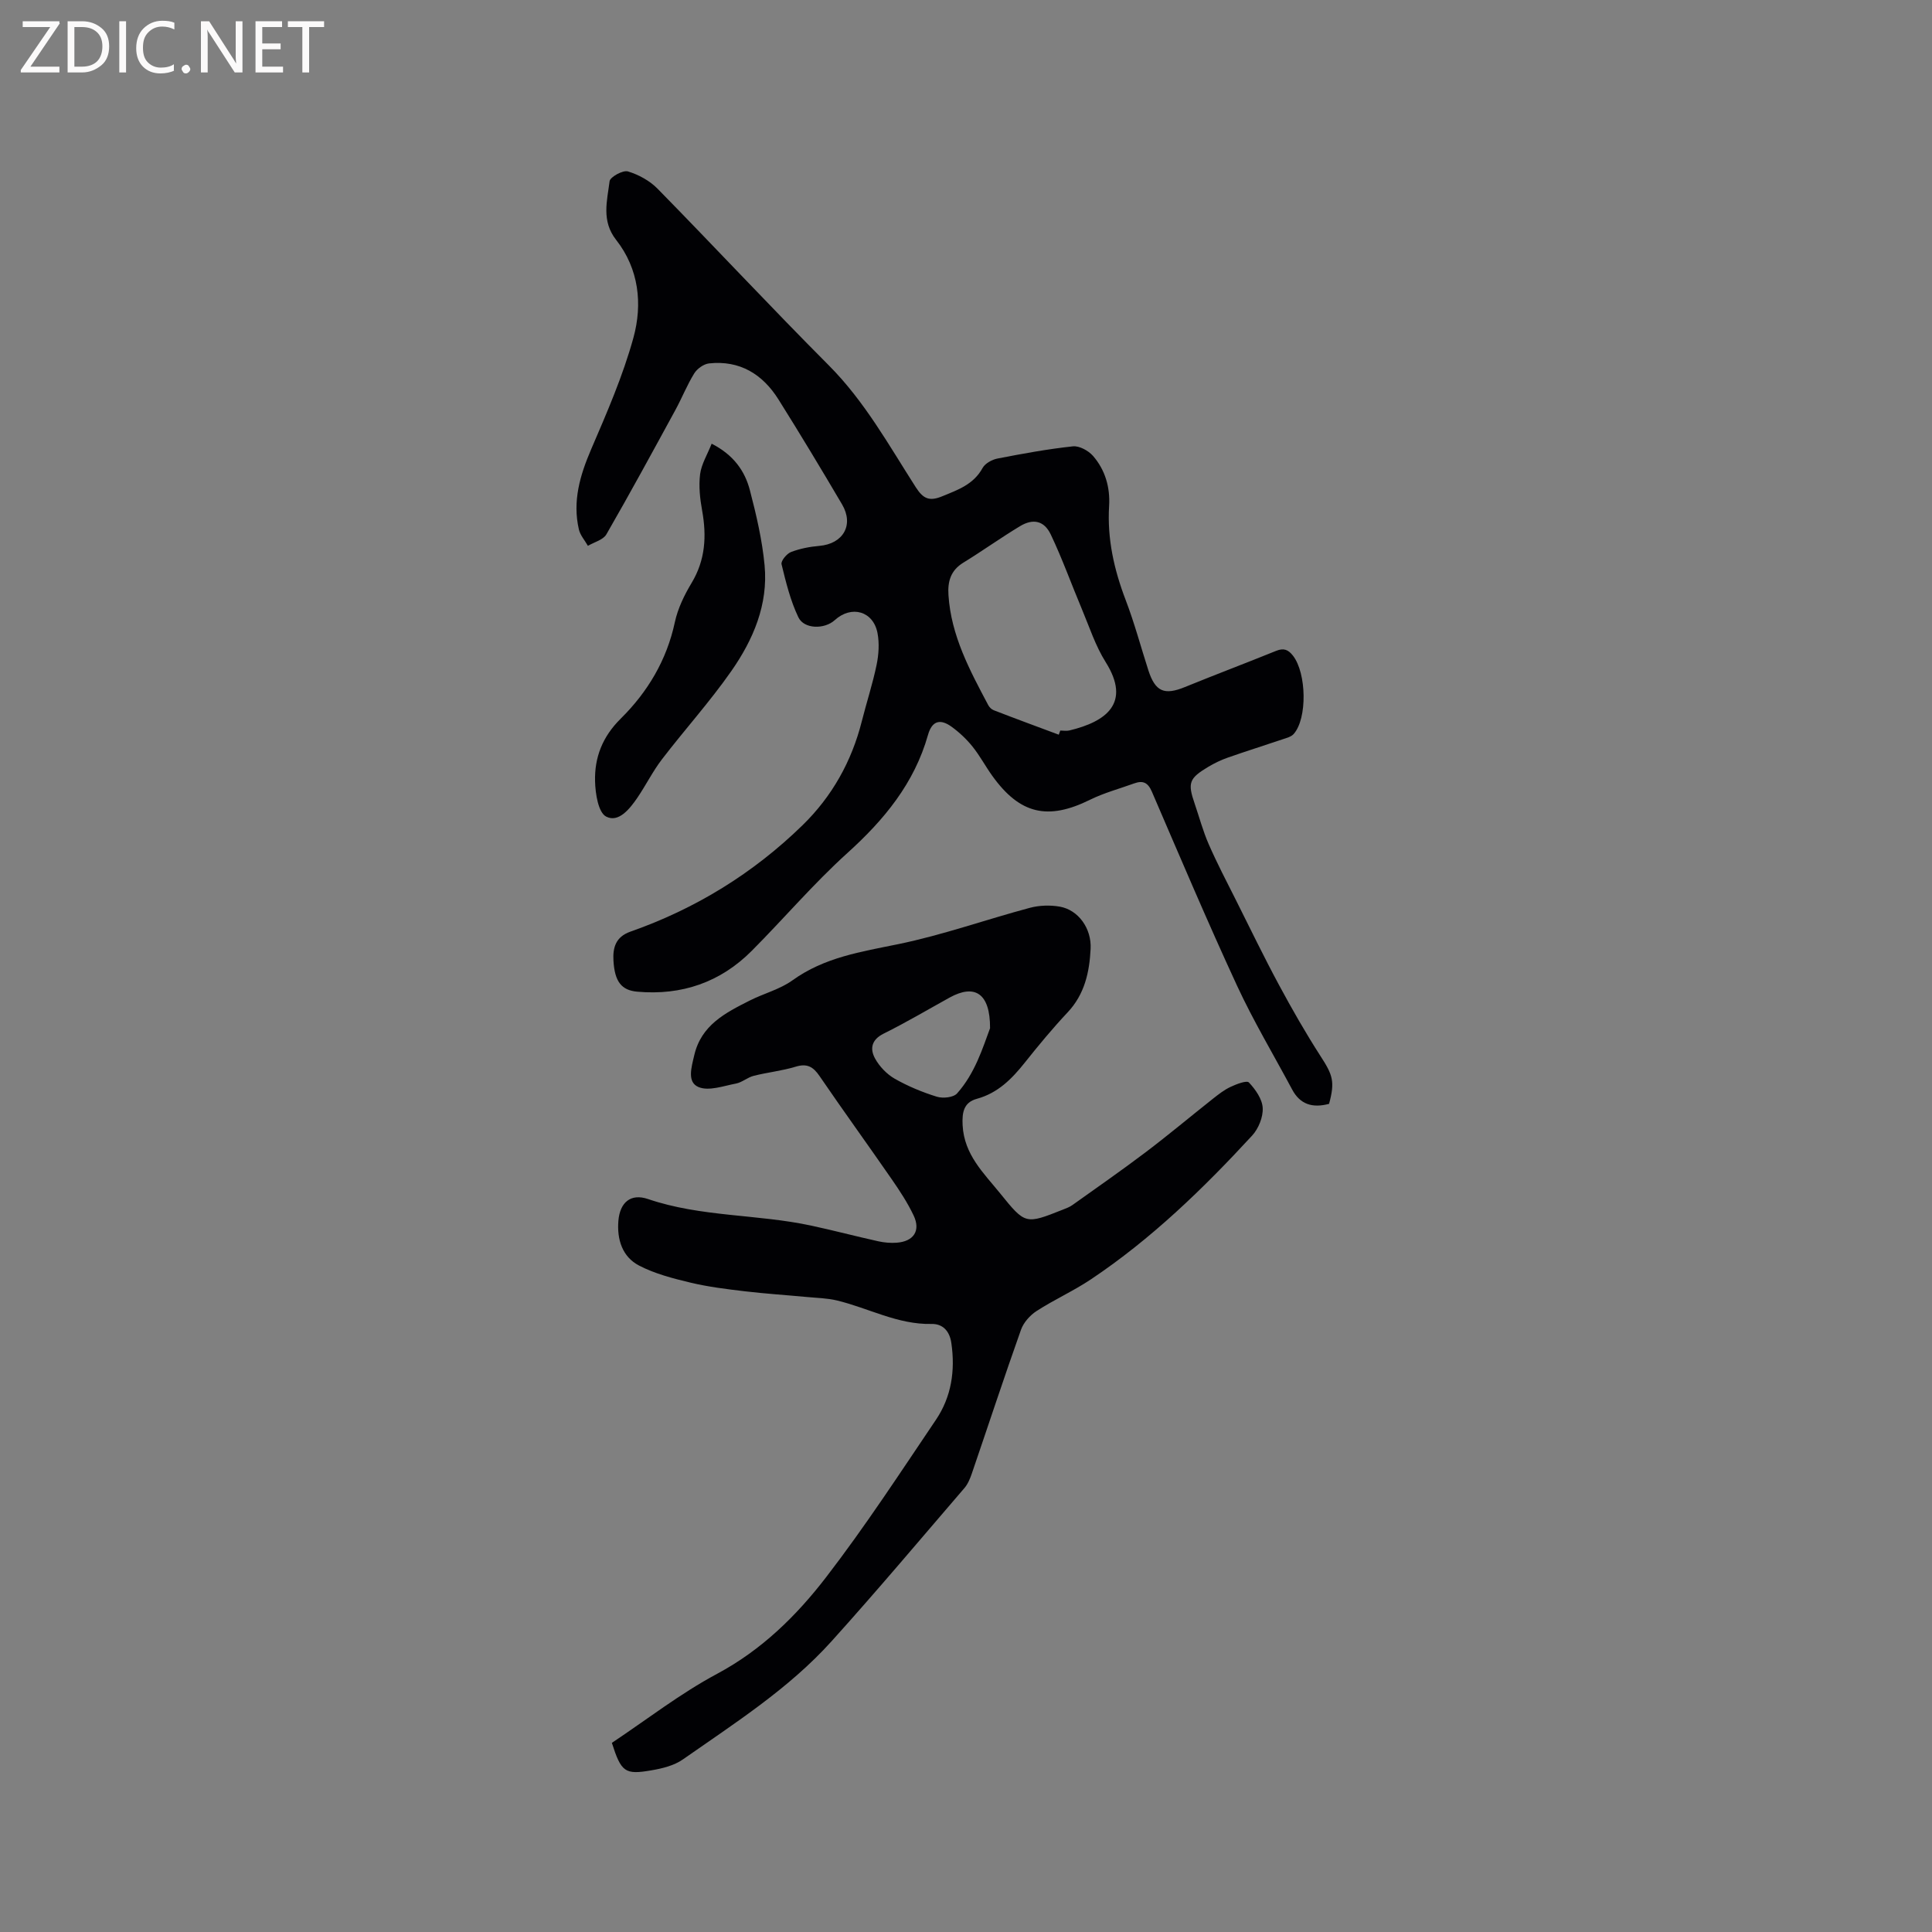 <svg enable-background="new 0 0 400 400" viewBox="0 0 400 400" xmlns="http://www.w3.org/2000/svg"><rect x="0" y="0" width="400" height="400" fill="#808080" stroke="none"/><path d="m275.17 228.54c-3.45.92-6 .11-7.64-2.96-3.83-7.17-8.02-14.17-11.43-21.54-6.13-13.25-11.83-26.71-17.61-40.12-.81-1.89-1.84-2.38-3.63-1.74-3.06 1.11-6.26 1.96-9.16 3.39-8.75 4.33-14.55 3.02-20.27-4.96-1.42-1.98-2.57-4.16-4.09-6.05-1.24-1.54-2.73-2.94-4.33-4.1-2.24-1.62-4.02-1.36-4.88 1.7-2.83 10.01-9.07 17.57-16.7 24.46-6.98 6.31-13.12 13.54-19.78 20.23-6.51 6.54-14.52 9.28-23.69 8.47-3.29-.29-4.7-2.07-4.95-6.44-.15-2.61.41-4.9 3.5-5.99 13.48-4.73 25.43-12.07 35.65-22.04 6.11-5.96 10.17-13.21 12.27-21.53.98-3.9 2.25-7.74 3.06-11.67.44-2.12.59-4.46.19-6.57-.87-4.57-5.4-5.83-8.85-2.69-2.1 1.92-6.34 1.9-7.53-.58-1.65-3.44-2.58-7.25-3.49-10.99-.17-.68 1.07-2.19 1.96-2.53 1.85-.71 3.88-1.1 5.86-1.27 4.93-.42 7.22-4.33 4.71-8.59-4.29-7.29-8.66-14.55-13.16-21.72-3.28-5.23-8.01-8.16-14.38-7.47-1.1.12-2.46 1.09-3.06 2.06-1.5 2.42-2.55 5.1-3.92 7.61-4.7 8.61-9.38 17.23-14.28 25.73-.66 1.14-2.52 1.6-3.82 2.37-.64-1.13-1.59-2.19-1.87-3.4-1.35-5.85.23-11.21 2.55-16.61 3.25-7.55 6.56-15.16 8.74-23.06 1.92-6.98 1.15-14.26-3.58-20.28-3.08-3.92-1.86-8.07-1.35-12.14.11-.88 2.76-2.34 3.79-2.03 2.23.67 4.54 1.94 6.16 3.6 11.88 12.11 23.44 24.52 35.41 36.53 7.45 7.47 12.46 16.56 18.04 25.27 1.58 2.47 2.88 2.93 5.52 1.84 3.26-1.34 6.45-2.45 8.31-5.85.52-.94 1.94-1.72 3.06-1.94 5.19-1.01 10.4-1.97 15.64-2.53 1.32-.14 3.2.89 4.15 1.97 2.52 2.89 3.57 6.5 3.34 10.34-.42 6.81 1.02 13.21 3.44 19.54 1.81 4.73 3.12 9.66 4.68 14.5 1.44 4.46 3.31 5.23 7.59 3.48 6.27-2.56 12.61-4.95 18.88-7.49 1.54-.62 2.48-.28 3.48 1.01 2.81 3.6 3 13.01.13 16.22-.51.57-1.45.8-2.24 1.07-3.81 1.29-7.64 2.49-11.43 3.82-1.39.49-2.74 1.14-4.01 1.9-3.98 2.38-4.29 3.32-2.81 7.61.96 2.8 1.72 5.69 2.91 8.4 1.72 3.94 3.72 7.76 5.65 11.6 2.94 5.86 5.79 11.77 8.9 17.54 2.69 5 5.52 9.95 8.59 14.72 2.55 3.93 3.03 5.28 1.78 9.9zm-55.96-76.43c.1-.29.2-.58.31-.86.63 0 1.3.13 1.9-.02 7.55-1.81 12.85-5.63 7.49-14.16-2.11-3.35-3.36-7.25-4.91-10.94-2.17-5.15-4.05-10.43-6.45-15.47-1.37-2.88-3.67-3.35-6.37-1.72-3.98 2.4-7.77 5.12-11.73 7.55-2.62 1.6-3.27 3.89-3.08 6.72.54 8.39 4.41 15.57 8.23 22.77.23.44.68.89 1.13 1.06 4.46 1.73 8.97 3.39 13.48 5.07z" fill="#010104"/><path d="m126.68 360.84c7.25-4.83 14.16-10.21 21.76-14.28 9.26-4.95 16.47-12.04 22.64-20.07 8.06-10.48 15.31-21.59 22.71-32.56 3.19-4.74 4-10.13 3.18-15.84-.37-2.62-1.87-4.03-4.1-3.98-7.03.15-13.07-3.3-19.62-4.87-2.01-.48-4.13-.51-6.2-.71-4.27-.4-8.56-.68-12.82-1.18-3.77-.45-7.57-.91-11.25-1.79-3.64-.87-7.38-1.83-10.67-3.54-3.46-1.8-4.6-5.39-4.28-9.27.32-3.79 2.53-5.73 6.14-4.5 10.98 3.74 22.62 3.1 33.78 5.5 4.65 1 9.26 2.22 13.91 3.25 1.23.27 2.53.38 3.78.29 3.53-.26 5.01-2.48 3.52-5.63-1.25-2.64-2.88-5.12-4.55-7.53-4.94-7.14-10.03-14.17-14.93-21.34-1.32-1.94-2.59-2.67-4.96-1.94-2.82.86-5.81 1.16-8.68 1.89-1.28.32-2.4 1.36-3.67 1.6-2.58.49-5.61 1.61-7.73.73-2.44-1.01-1.49-4.07-.91-6.56 1.45-6.3 6.46-8.81 11.48-11.35 2.92-1.48 6.26-2.32 8.87-4.2 6.62-4.77 14.22-5.91 21.92-7.49 9.19-1.89 18.11-5.08 27.2-7.51 1.97-.53 4.21-.6 6.22-.25 3.83.68 6.6 4.5 6.38 8.75-.24 4.81-1.23 9.39-4.76 13.14-3.12 3.32-6.03 6.84-8.87 10.41-2.69 3.37-5.56 6.29-9.93 7.49-2.64.72-3.09 2.69-2.94 5.47.32 6.11 4.37 9.9 7.79 14.13 5.2 6.43 5.23 6.41 12.97 3.34.68-.27 1.4-.53 1.99-.96 5.06-3.61 10.17-7.16 15.13-10.91 4.73-3.58 9.27-7.39 13.92-11.07 1.16-.91 2.35-1.86 3.67-2.47 1.21-.57 3.35-1.4 3.81-.91 1.35 1.44 2.76 3.43 2.85 5.28.1 1.88-.87 4.27-2.18 5.7-10.15 11.01-20.88 21.41-33.38 29.77-3.6 2.41-7.6 4.2-11.24 6.55-1.36.88-2.7 2.37-3.24 3.88-3.51 9.87-6.78 19.83-10.17 29.74-.37 1.08-.83 2.22-1.56 3.06-9.12 10.61-18.13 21.32-27.5 31.71-8.87 9.84-20.03 16.94-30.79 24.47-1.82 1.27-4.27 1.87-6.52 2.25-5.48.95-6.23.37-8.17-5.69zm78.3-147.96c.04-7.25-3.17-9.22-8.38-6.34-4.54 2.51-9.01 5.16-13.65 7.46-2.55 1.27-2.87 3.16-1.78 5.15.91 1.66 2.43 3.24 4.06 4.18 2.74 1.56 5.72 2.8 8.73 3.73 1.25.39 3.44.17 4.19-.68 3.72-4.16 5.32-9.44 6.83-13.5z" fill="#010104"/><path d="m147.34 91.86c4.59 2.35 6.89 5.69 7.92 9.65 1.33 5.1 2.55 10.31 3.04 15.54.77 8.13-2.37 15.42-6.89 21.89-4.42 6.33-9.63 12.1-14.34 18.24-1.92 2.5-3.34 5.39-5.12 8-1.58 2.31-3.9 5.22-6.46 3.88-1.63-.85-2.23-4.76-2.29-7.32-.12-4.95 1.53-9.21 5.33-12.97 5.54-5.48 9.51-12.09 11.19-19.95.61-2.84 1.96-5.62 3.47-8.13 2.86-4.76 3.13-9.7 2.18-14.98-.45-2.47-.73-5.08-.42-7.54.27-2.08 1.49-4.03 2.39-6.31z" fill="#010104"/><g fill="#fbfafa"><path d="m12.4 4.8-6.1 9h6v1.2h-8v-.5l6.1-8.9h-5.7v-1.2h7.6v.4z"/><path d="m14 15v-10.6h3c1.6 0 2.9.5 4 1.4s1.6 2.2 1.6 3.8-.5 3-1.6 3.9-2.4 1.5-4 1.5zm1.4-9.4v8.2h1.6c1.3 0 2.4-.4 3.1-1.1s1.1-1.8 1.1-3.1-.4-2.3-1.2-3-1.8-1-3.1-1z"/><path d="m26.1 4.4v10.6h-1.4v-10.6z"/><path d="m36.1 14.6c-.8.4-1.8.6-2.9.6-1.5 0-2.7-.5-3.6-1.4s-1.4-2.2-1.4-3.8c0-1.7.5-3.1 1.5-4.1s2.3-1.6 3.9-1.6c1 0 1.8.1 2.5.4v1.4c-.8-.4-1.6-.6-2.5-.6-1.2 0-2.1.4-2.9 1.2s-1.1 1.8-1.1 3.2c0 1.3.3 2.3 1 3s1.6 1.1 2.7 1.1c1 0 2-.2 2.7-.7v1.3z"/><path d="m37.6 14.3c0-.2.1-.5.3-.6s.4-.3.6-.3c.3 0 .5.1.6.3s.3.4.3.6-.1.4-.3.6-.4.3-.6.3c-.3 0-.5-.1-.6-.3s-.3-.4-.3-.6z"/><path d="m50.2 15h-1.6l-5.3-8.2c-.2-.2-.3-.5-.4-.7 0 .2.1.7.1 1.5v7.4h-1.4v-10.6h1.7l5.2 8.1c.2.4.4.6.4.7 0-.3-.1-.8-.1-1.5v-7.3h1.4z"/><path d="m58.6 15h-5.7v-10.6h5.5v1.2h-4.1v3.4h3.8v1.2h-3.8v3.6h4.3z"/><path d="m67.1 5.6h-3.1v9.4h-1.4v-9.4h-3v-1.2h7.5z"/></g></svg>